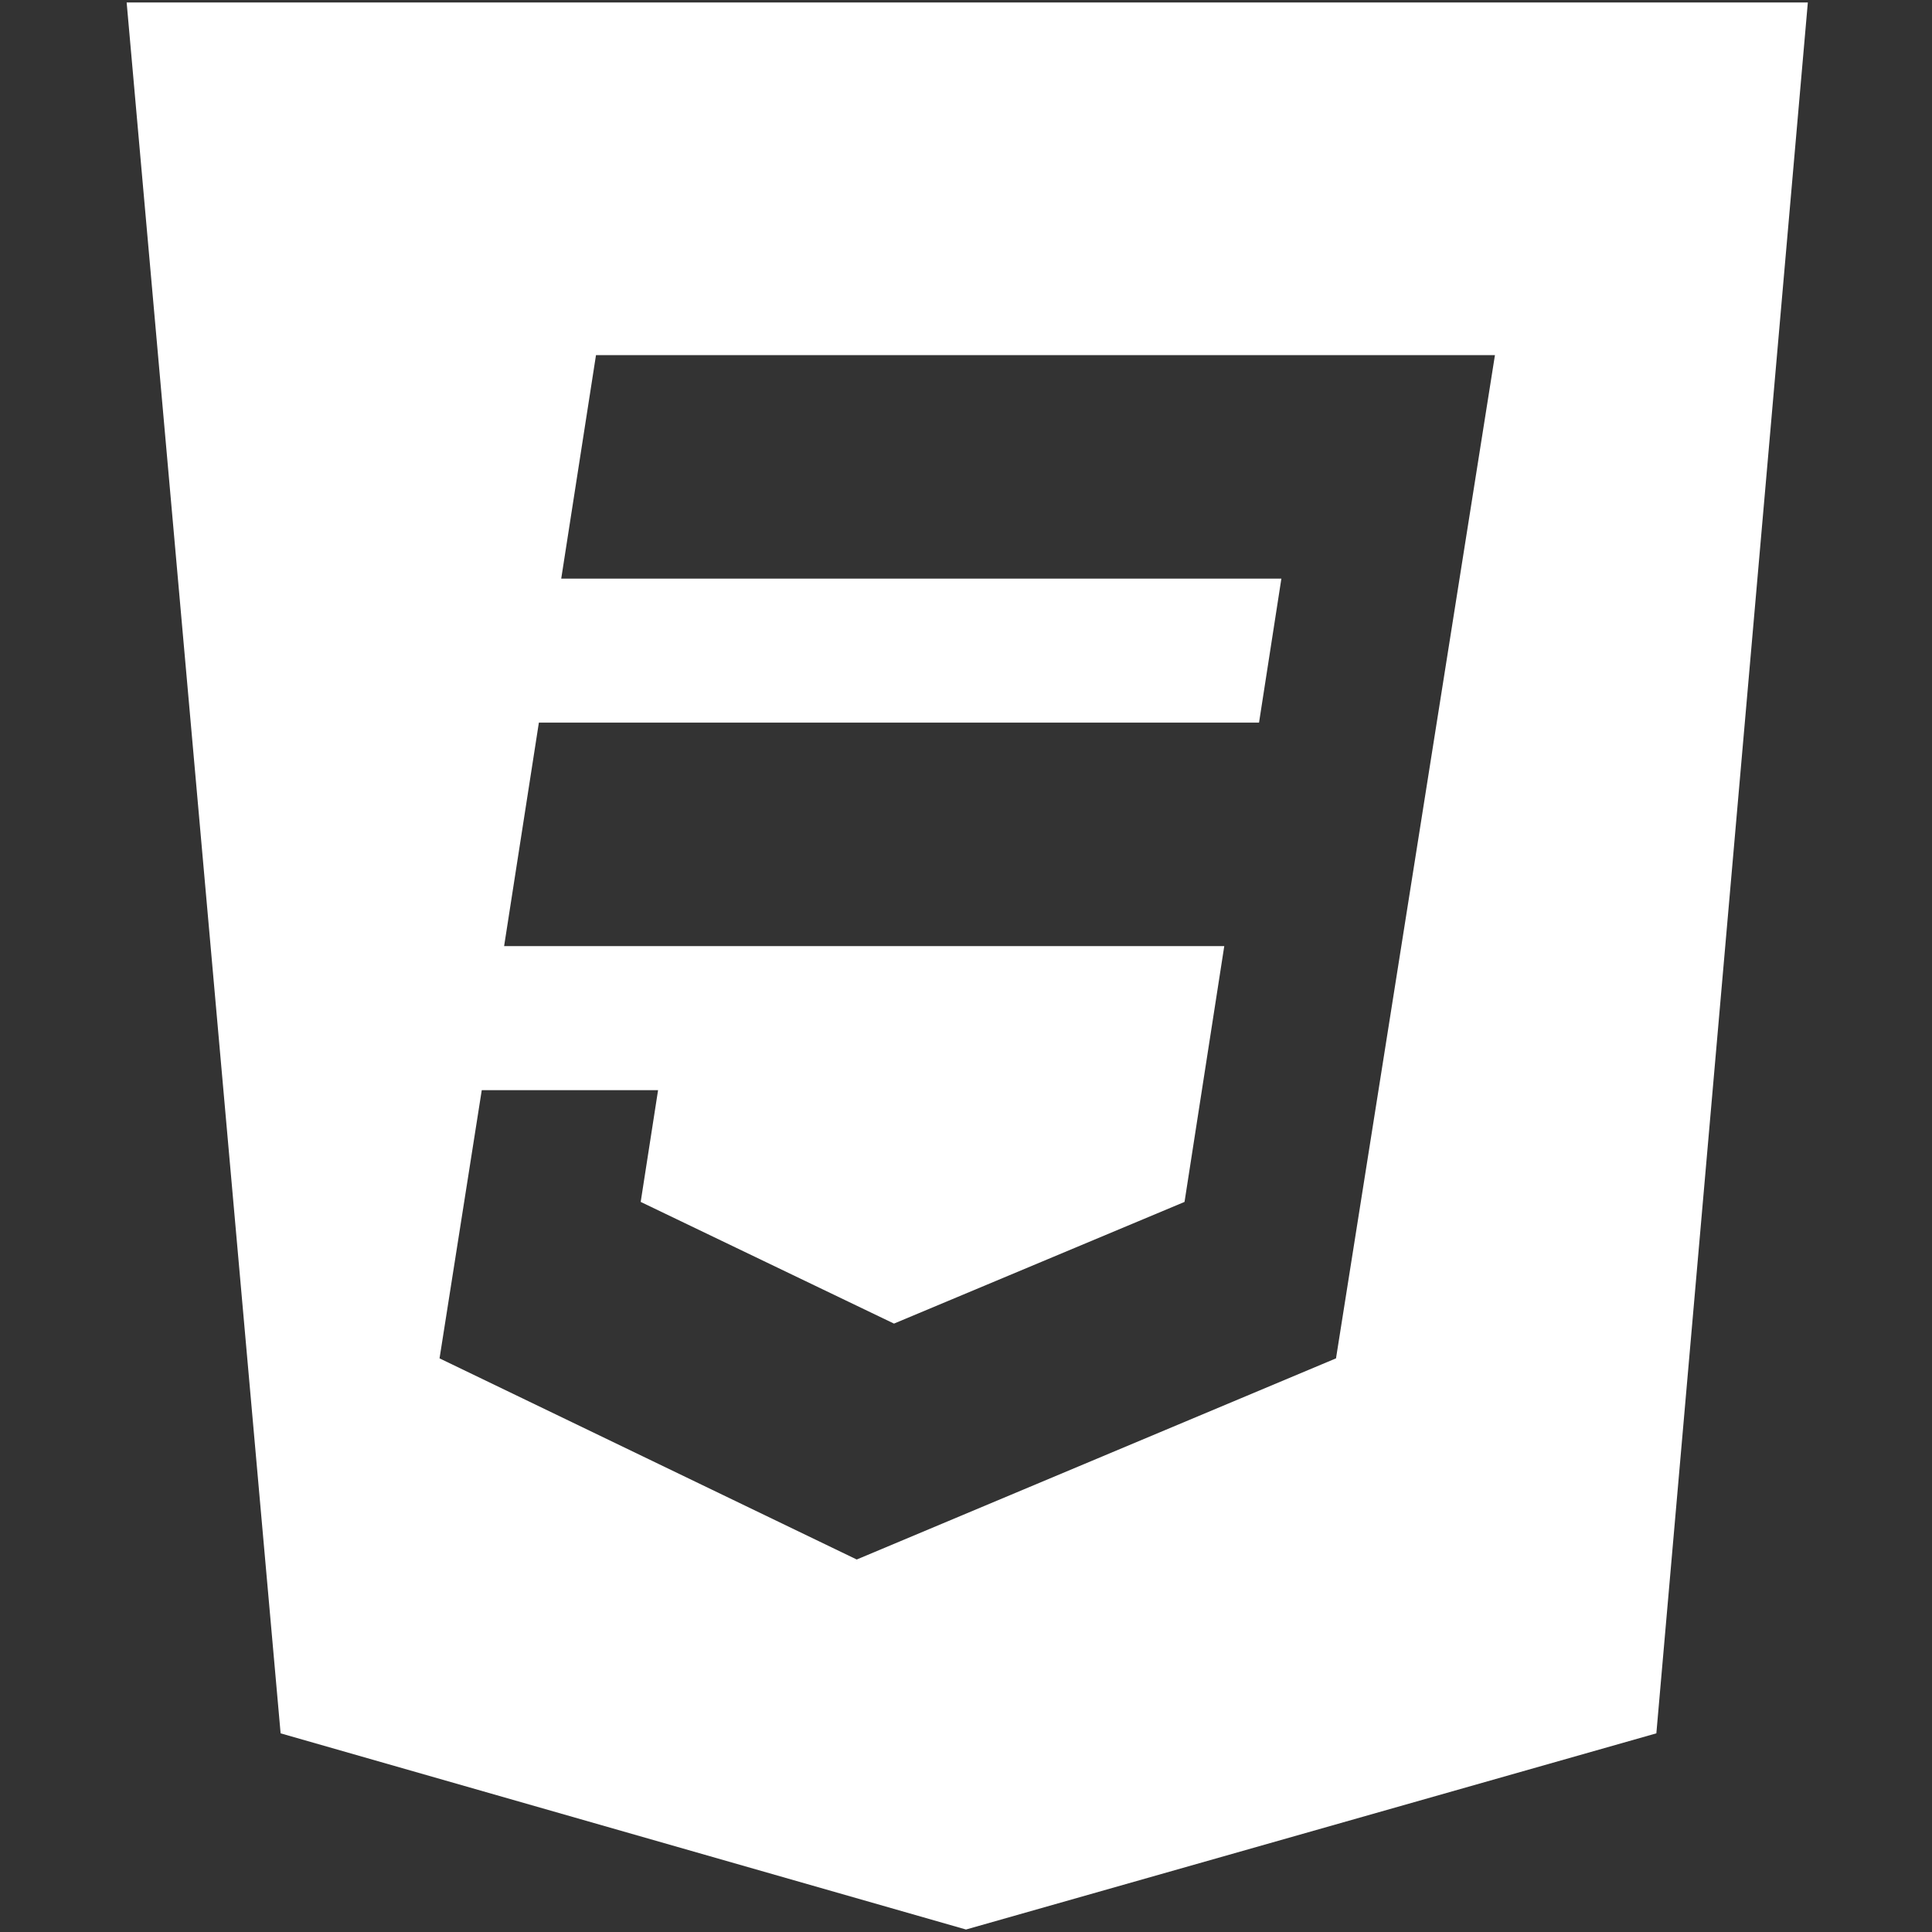 <?xml version="1.0" encoding="utf-8"?>
<!-- Generator: Adobe Illustrator 19.1.1, SVG Export Plug-In . SVG Version: 6.00 Build 0)  -->
<svg version="1.1" id="Laag_1" xmlns="http://www.w3.org/2000/svg" xmlns:xlink="http://www.w3.org/1999/xlink" x="0px" y="0px"
	 viewBox="0 0 77.8 77.8" style="enable-background:new 0 0 77.8 77.8;" xml:space="preserve">
<rect x="0" y="0" width="77.8" height="77.8" fill="#333333" stroke="none"/>
<style type="text/css">
	.st0{fill:#FFFFFF;}
</style>
<g>
	<path class="st0" d="M5.1,0.1l6.2,69.7l27.6,7.9l27.8-7.9l6.1-69.7H5.1z M53.8,54.7l-19.3,8.1l-16.8-8.1l1.7-10.8h7.1l-0.7,4.5
		L36,53.3l11.7-4.9l1.6-10.3h-29l1.4-9h29l0.9-5.8h-29l1.4-9h36.2L53.8,54.7z"/>
</g>
</svg>
